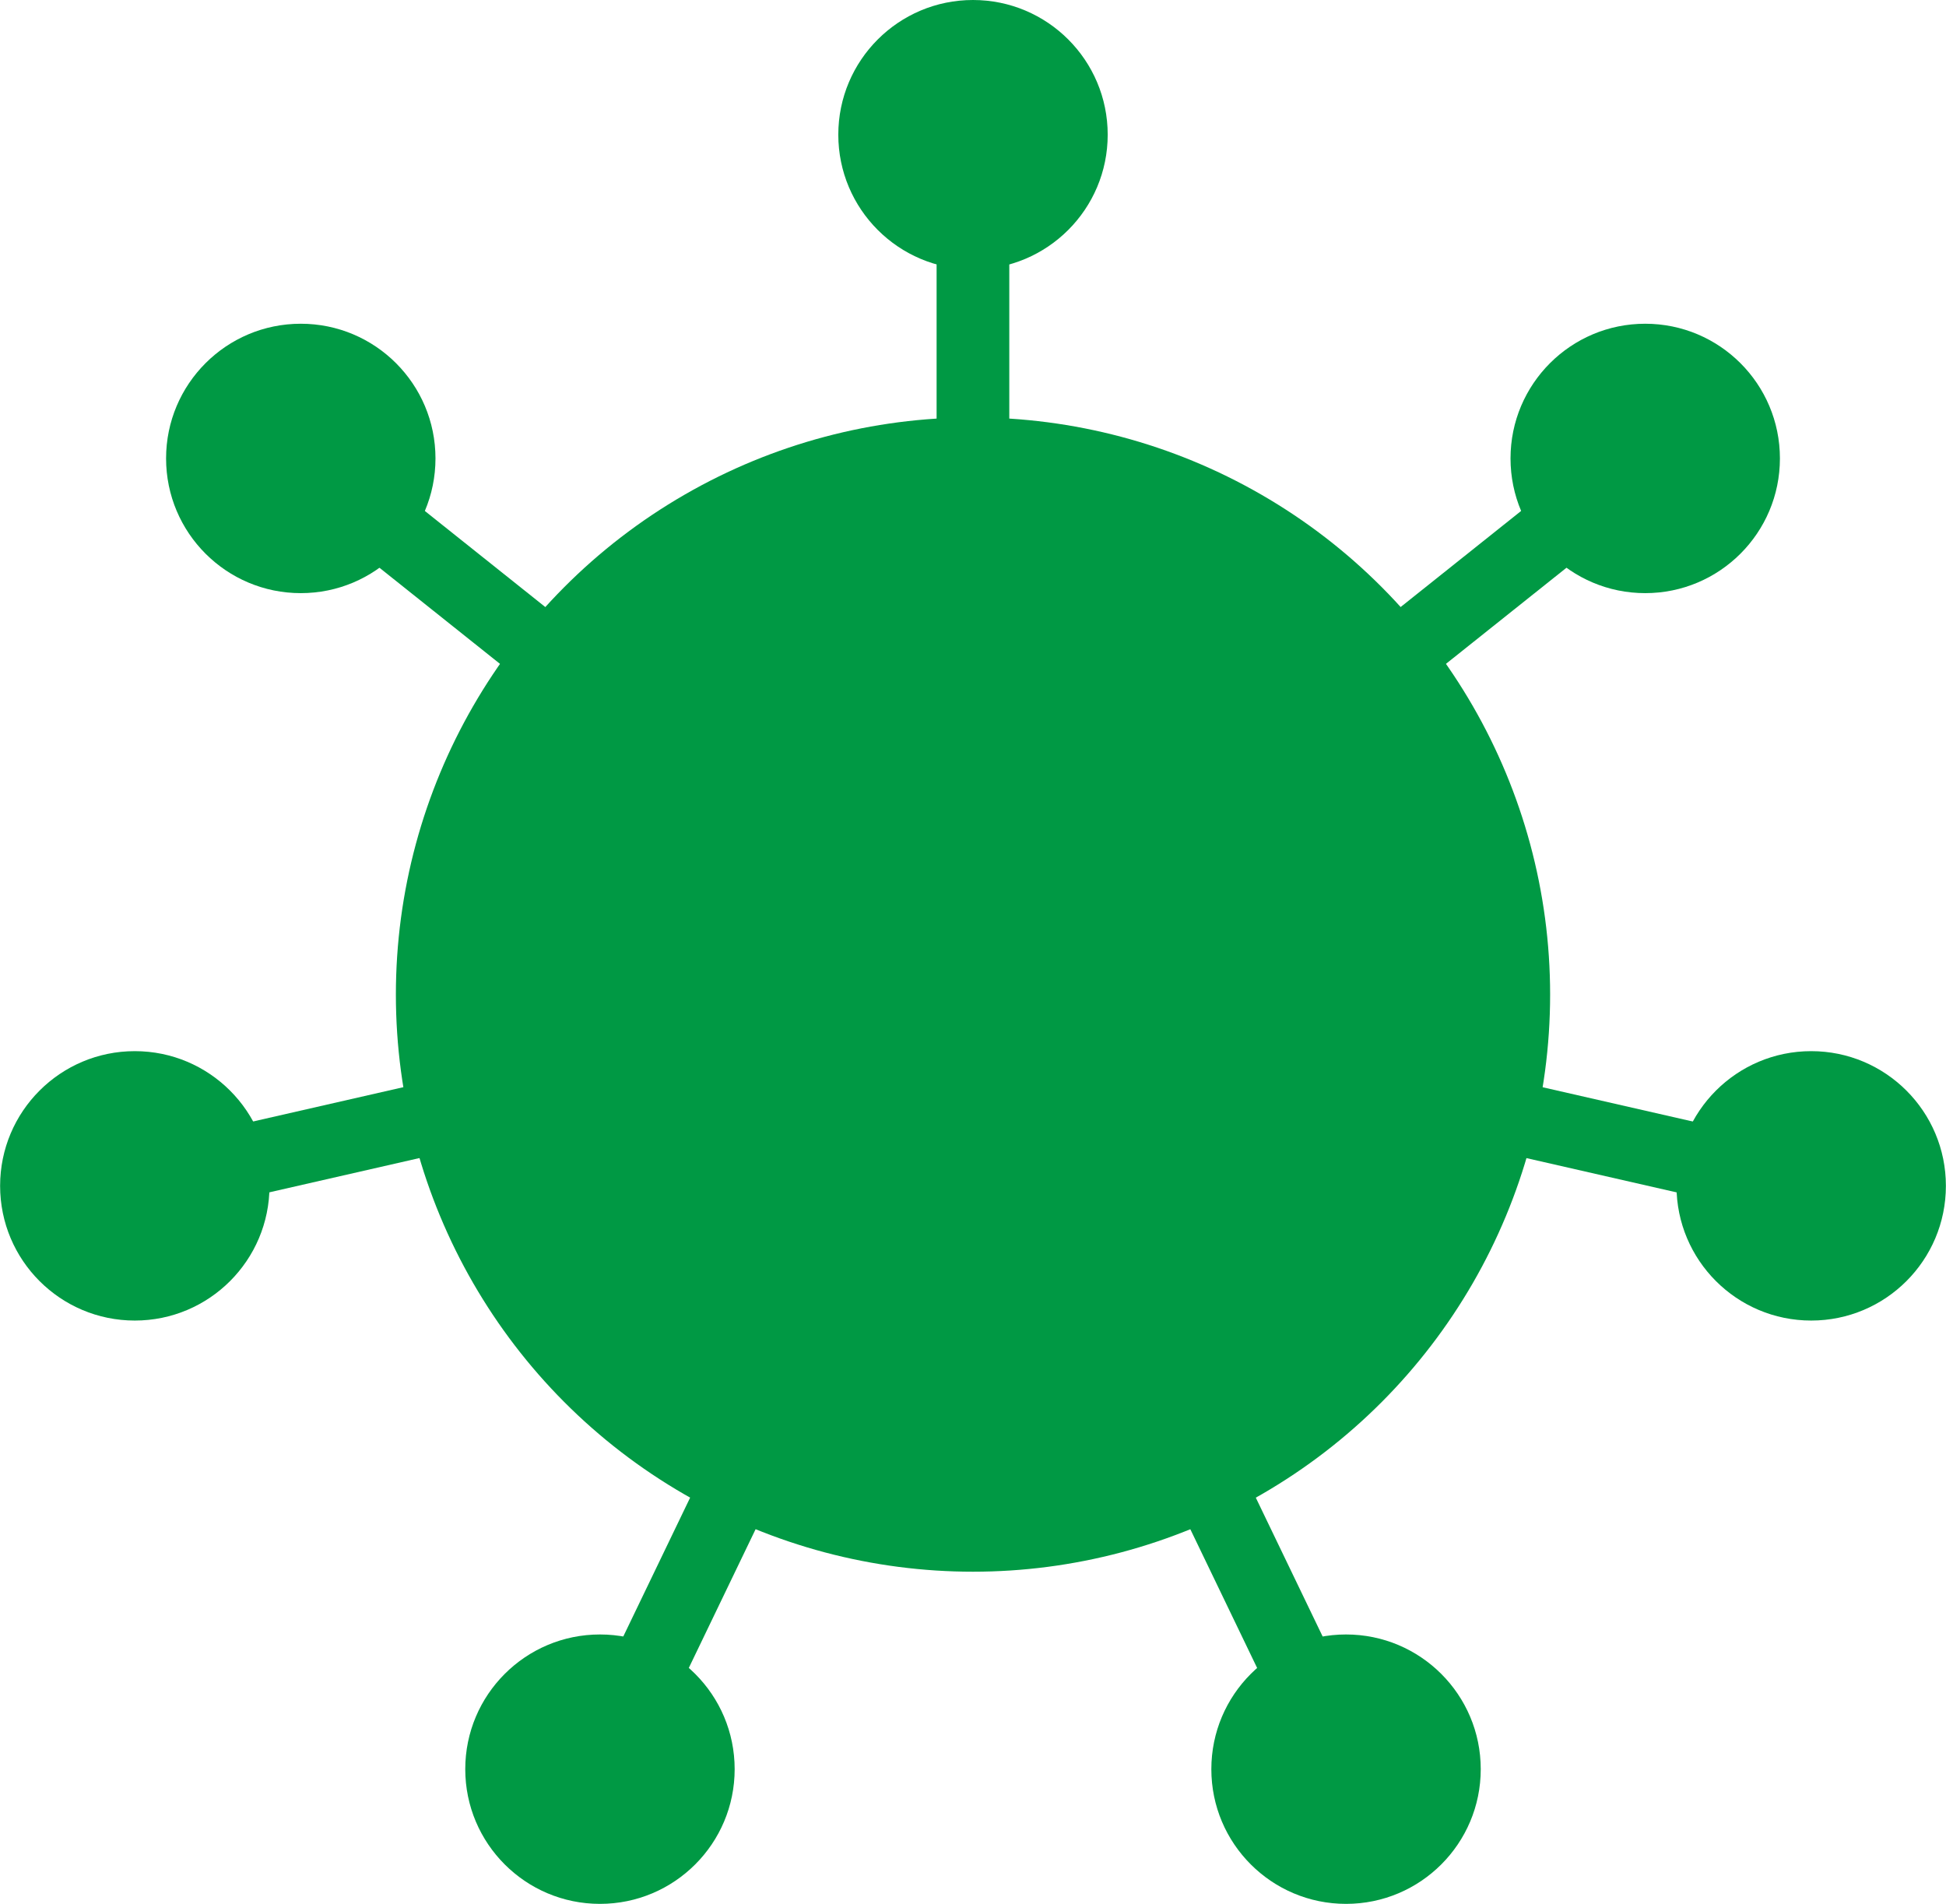 <svg id="Layer_1" data-name="Layer 1" xmlns="http://www.w3.org/2000/svg" viewBox="0 0 182.32 178.38"><defs><style>.cls-1{fill:#094;}</style></defs><title>virusBg1</title><circle class="cls-1" cx="91.16" cy="93.18" r="54.07"/><rect class="cls-1" x="87.75" y="12.62" width="6.81" height="39.15"/><circle class="cls-1" cx="91.16" cy="12.62" r="12.62"/><rect class="cls-1" x="48.92" y="46.39" width="6.81" height="39.15" transform="translate(-40.72 54.94) rotate(-51.43)"/><circle class="cls-1" cx="28.18" cy="42.95" r="12.62"/><rect class="cls-1" x="37.15" y="97.98" width="6.81" height="39.15" transform="translate(-73.88 172.44) rotate(-102.86)"/><circle class="cls-1" cx="12.63" cy="111.1" r="12.62"/><rect class="cls-1" x="70.14" y="139.35" width="6.81" height="39.15" transform="translate(62 323.21) rotate(-154.29)"/><circle class="cls-1" cx="56.21" cy="165.75" r="12.62"/><rect class="cls-1" x="123.05" y="139.35" width="6.81" height="39.15" transform="translate(300.51 236.44) rotate(154.29)"/><circle class="cls-1" cx="126.11" cy="165.75" r="12.62"/><rect class="cls-1" x="156.05" y="97.98" width="6.81" height="39.15" transform="translate(300.7 -22.55) rotate(102.86)"/><circle class="cls-1" cx="169.69" cy="111.1" r="12.62"/><rect class="cls-1" x="144.27" y="46.39" width="6.81" height="39.15" transform="translate(98.34 -101.43) rotate(51.43)"/><circle class="cls-1" cx="154.14" cy="42.95" r="12.62"/></svg>